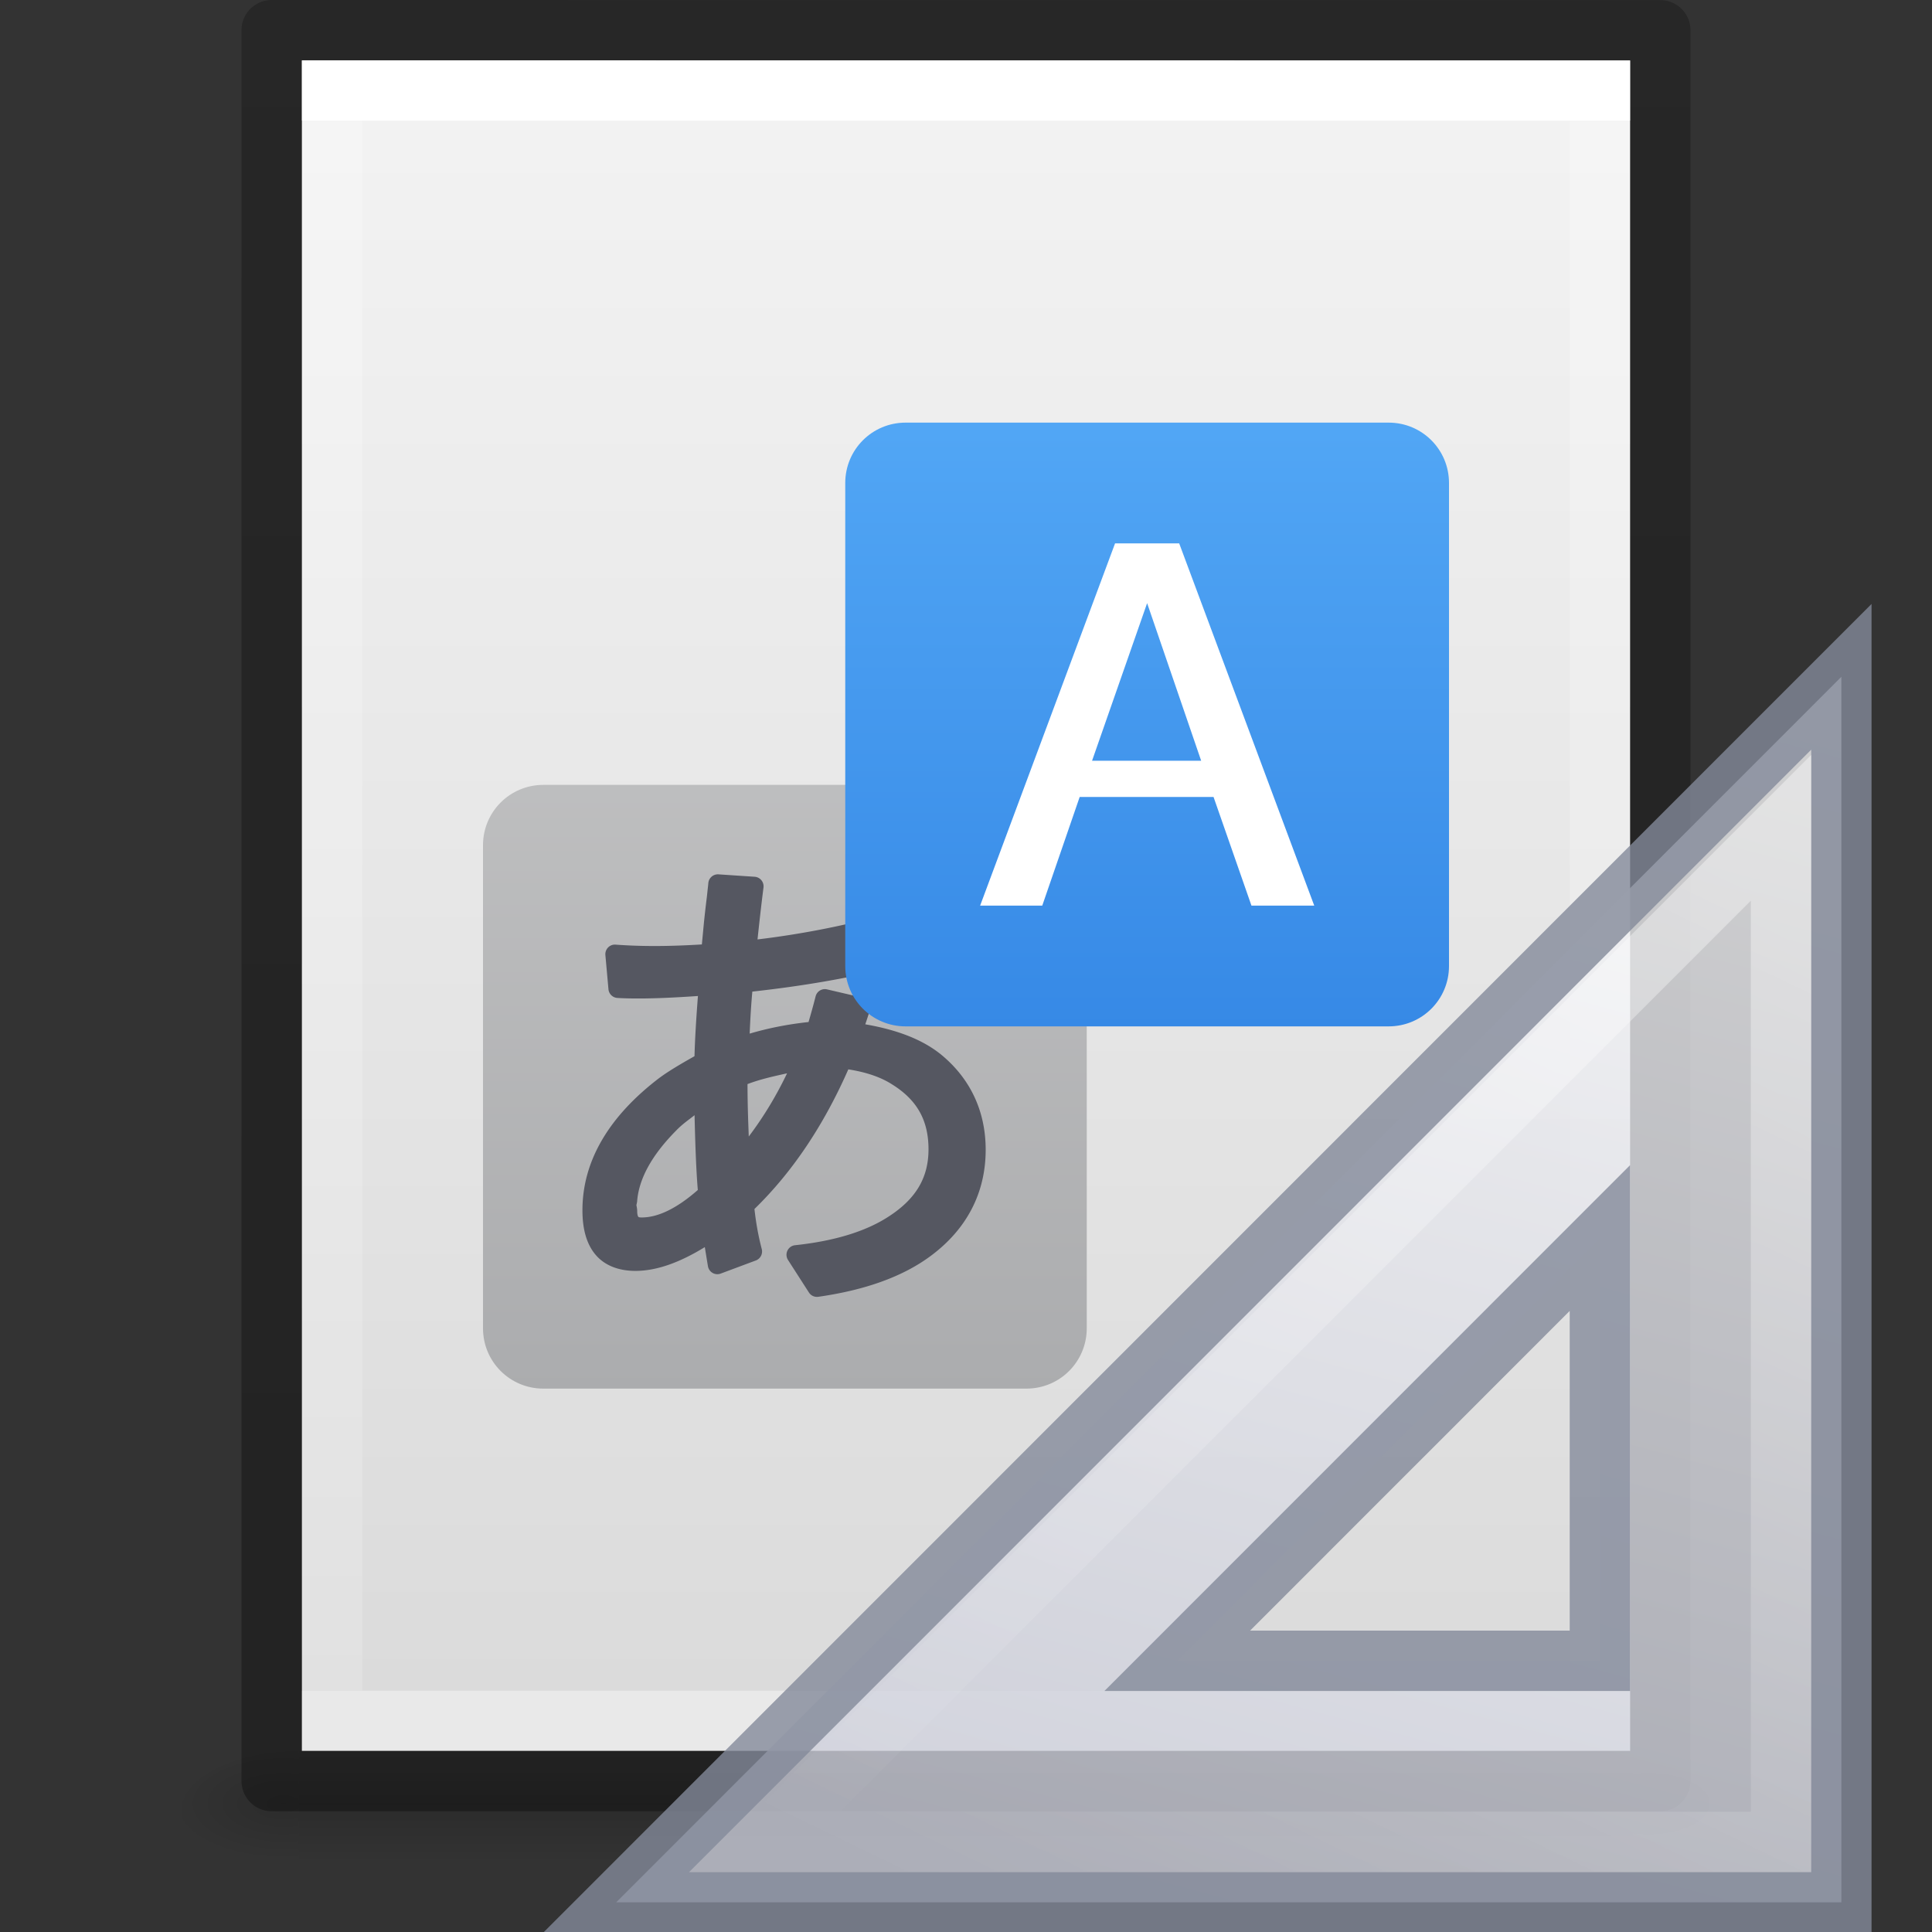 <?xml version="1.0" encoding="UTF-8" standalone="no"?>
<svg
   xmlns:dc="http://purl.org/dc/elements/1.1/"
   xmlns:cc="http://creativecommons.org/ns#"
   xmlns:rdf="http://www.w3.org/1999/02/22-rdf-syntax-ns#"
   xmlns:svg="http://www.w3.org/2000/svg"
   xmlns="http://www.w3.org/2000/svg"
   xmlns:xlink="http://www.w3.org/1999/xlink"
   xmlns:sodipodi="http://sodipodi.sourceforge.net/DTD/sodipodi-0.dtd"
   xmlns:inkscape="http://www.inkscape.org/namespaces/inkscape"
   version="1.1"
   width="32"
   height="32"
   id="svg3182"
   sodipodi:docname="text-x-gettext-translation-template.svg"
   inkscape:version="1.0.2 (e86c870879, 2021-01-15)">
  <rect width="100%" height="100%" fill="#333333" stroke="none"/>
  <sodipodi:namedview
     pagecolor="#ffffff"
     bordercolor="#666666"
     borderopacity="1"
     objecttolerance="10"
     gridtolerance="10"
     guidetolerance="10"
     inkscape:pageopacity="0"
     inkscape:pageshadow="2"
     inkscape:window-width="1920"
     inkscape:window-height="1030"
     id="namedview57"
     showgrid="false"
     inkscape:zoom="24.78125"
     inkscape:cx="16.080706"
     inkscape:cy="16"
     inkscape:window-x="0"
     inkscape:window-y="0"
     inkscape:window-maximized="1"
     inkscape:current-layer="svg3182"
     inkscape:document-rotation="0" />
  <defs
     id="defs3184">
    <linearGradient
       id="linearGradient3977">
      <stop
         id="stop3979"
         style="stop-color:#ffffff;stop-opacity:1"
         offset="0" />
      <stop
         id="stop3981"
         style="stop-color:#ffffff;stop-opacity:0.235"
         offset="0" />
      <stop
         id="stop3983"
         style="stop-color:#ffffff;stop-opacity:0.157"
         offset="1" />
      <stop
         id="stop3985"
         style="stop-color:#ffffff;stop-opacity:0.392"
         offset="1" />
    </linearGradient>
    <linearGradient
       id="linearGradient3600-4">
      <stop
         id="stop3602-7"
         style="stop-color:#f4f4f4;stop-opacity:1"
         offset="0" />
      <stop
         id="stop3604-6"
         style="stop-color:#dbdbdb;stop-opacity:1"
         offset="1" />
    </linearGradient>
    <linearGradient
       id="linearGradient5060">
      <stop
         id="stop5062"
         style="stop-color:#000000;stop-opacity:1"
         offset="0" />
      <stop
         id="stop5064"
         style="stop-color:#000000;stop-opacity:0"
         offset="1" />
    </linearGradient>
    <linearGradient
       id="linearGradient5048">
      <stop
         id="stop5050"
         style="stop-color:#000000;stop-opacity:0"
         offset="0" />
      <stop
         id="stop5056"
         style="stop-color:#000000;stop-opacity:1"
         offset="0.5" />
      <stop
         id="stop5052"
         style="stop-color:#000000;stop-opacity:0"
         offset="1" />
    </linearGradient>
    <linearGradient
       x1="24"
       y1="6.185"
       x2="24"
       y2="41.815"
       id="linearGradient3013"
       xlink:href="#linearGradient3977"
       gradientUnits="userSpaceOnUse"
       gradientTransform="matrix(0.568,0,0,0.73,2.378,-2.514)" />
    <linearGradient
       x1="25.132"
       y1="0.985"
       x2="25.132"
       y2="47.013"
       id="linearGradient3016"
       xlink:href="#linearGradient3600-4"
       gradientUnits="userSpaceOnUse"
       gradientTransform="matrix(0.629,0,0,0.608,0.914,-0.535)" />
    <radialGradient
       cx="605.714"
       cy="486.648"
       r="117.143"
       fx="605.714"
       fy="486.648"
       id="radialGradient3021"
       xlink:href="#linearGradient5060"
       gradientUnits="userSpaceOnUse"
       gradientTransform="matrix(0.016,0,0,0.008,17.61,25.981)" />
    <radialGradient
       cx="605.714"
       cy="486.648"
       r="117.143"
       fx="605.714"
       fy="486.648"
       id="radialGradient3024"
       xlink:href="#linearGradient5060"
       gradientUnits="userSpaceOnUse"
       gradientTransform="matrix(-0.016,0,0,0.008,14.39,25.981)" />
    <linearGradient
       x1="302.857"
       y1="366.648"
       x2="302.857"
       y2="609.505"
       id="linearGradient3027"
       xlink:href="#linearGradient5048"
       gradientUnits="userSpaceOnUse"
       gradientTransform="matrix(0.046,0,0,0.008,-0.542,25.981)" />
    <linearGradient
       id="linearGradient3104-6">
      <stop
         offset="0"
         style="stop-color:#000000;stop-opacity:0.318"
         id="stop3106-3" />
      <stop
         offset="1"
         style="stop-color:#000000;stop-opacity:0.24"
         id="stop3108-9" />
    </linearGradient>
    <linearGradient
       xlink:href="#linearGradient3104-6"
       id="linearGradient3148"
       gradientUnits="userSpaceOnUse"
       gradientTransform="matrix(0.531,0,0,0.59,39.27,-1.792)"
       x1="-51.786"
       y1="50.786"
       x2="-51.786"
       y2="2.906" />
    <linearGradient
       gradientTransform="matrix(0.5,0,0,0.5,0,1.25e-5)"
       gradientUnits="userSpaceOnUse"
       y2="1.417"
       x2="21.073"
       y1="46.197"
       x1="21.073"
       id="linearGradient1108"
       xlink:href="#linearGradient1106" />
    <linearGradient
       id="linearGradient1106">
      <stop
         id="stop1102"
         offset="0"
         style="stop-color:#abacae;stop-opacity:1;" />
      <stop
         id="stop1104"
         offset="1"
         style="stop-color:#d4d4d4;stop-opacity:1" />
    </linearGradient>
    <linearGradient
       gradientTransform="matrix(0.5,0,0,0.5,0,1.25e-5)"
       y2="34.109"
       x2="29.944"
       y1="0.575"
       x1="29.944"
       gradientUnits="userSpaceOnUse"
       id="linearGradient917"
       xlink:href="#linearGradient890" />
    <linearGradient
       id="linearGradient890">
      <stop
         id="stop886"
         offset="0"
         style="stop-color:#64baff;stop-opacity:1" />
      <stop
         id="stop888"
         offset="1"
         style="stop-color:#3689e6;stop-opacity:1" />
    </linearGradient>
    <linearGradient
       x1="42.784"
       y1="32.537"
       x2="38.972"
       y2="18.124"
       id="linearGradient3273"
       xlink:href="#linearGradient3412"
       gradientUnits="userSpaceOnUse"
       gradientTransform="matrix(1,0,0,-1,-17,49)" />
    <linearGradient
       id="linearGradient3412">
      <stop
         id="stop3414"
         style="stop-color:#fcfcfc;stop-opacity:1"
         offset="0" />
      <stop
         id="stop3416"
         style="stop-color:#cbcdd9;stop-opacity:1"
         offset="1" />
    </linearGradient>
    <linearGradient
       x1="40.106"
       y1="31.657"
       x2="33.811"
       y2="18.354"
       id="linearGradient3182"
       xlink:href="#linearGradient3428"
       gradientUnits="userSpaceOnUse"
       gradientTransform="matrix(0.997,0,0,-0.997,-16.924,48.896)" />
    <linearGradient
       id="linearGradient3428">
      <stop
         id="stop3430"
         style="stop-color:#ffffff;stop-opacity:1"
         offset="0" />
      <stop
         id="stop3432"
         style="stop-color:#ffffff;stop-opacity:0"
         offset="1" />
    </linearGradient>
    <linearGradient
       x1="40.106"
       y1="31.657"
       x2="33.811"
       y2="18.354"
       id="linearGradient3270"
       xlink:href="#linearGradient3428"
       gradientUnits="userSpaceOnUse"
       gradientTransform="matrix(1.007,0,0,-1.008,-17.291,49.189)" />
    <linearGradient
       gradientTransform="matrix(1,0,0,-1.047,-17,49.868)"
       gradientUnits="userSpaceOnUse"
       xlink:href="#linearGradient3412"
       id="linearGradient3273-3-3"
       y2="18.124"
       x2="38.972"
       y1="37.046"
       x1="43.807" />
    <linearGradient
       x1="41.35"
       y1="34.797"
       x2="33.811"
       y2="18.354"
       id="linearGradient3270-7-2"
       xlink:href="#linearGradient3428"
       gradientUnits="userSpaceOnUse"
       gradientTransform="matrix(1.007,0,0,-1.064,-17.291,50.287)" />
  </defs>
  <rect
     width="22.1"
     height="2"
     x="4.95"
     y="29"
     id="rect2879"
     style="opacity:0.15;fill:url(#linearGradient3027);fill-opacity:1;fill-rule:nonzero;stroke:none;stroke-width:1;marker:none;visibility:visible;display:inline;overflow:visible" />
  <path
     d="m 4.95,29 c 0,0 0,2 0,2 -0.807,0.004 -1.95,-0.448 -1.95,-1 0,-0.552 0.9,-1 1.95,-1 z"
     id="path2881"
     style="opacity:0.15;fill:url(#radialGradient3024);fill-opacity:1;fill-rule:nonzero;stroke:none;stroke-width:1;marker:none;visibility:visible;display:inline;overflow:visible" />
  <path
     d="m 27.05,29 c 0,0 0,2 0,2 0.807,0.004 1.95,-0.448 1.95,-1 0,-0.552 -0.9,-1 -1.95,-1 z"
     id="path2883"
     style="opacity:0.15;fill:url(#radialGradient3021);fill-opacity:1;fill-rule:nonzero;stroke:none;stroke-width:1;marker:none;visibility:visible;display:inline;overflow:visible" />
  <path
     d="m 5,1 c 5.041,0 22,0.002 22,0.002 L 27,29 C 27,29 12.333,29 5,29 5,19.667 5,10.333 5,1 z"
     id="path4160-3"
     style="fill:url(#linearGradient3016);fill-opacity:1;stroke:none;display:inline" />
  <path
     d="m 26.5,28.5 -21,0 0,-27 21,0 z"
     id="rect6741-1"
     style="fill:none;stroke:url(#linearGradient3013);stroke-width:1;stroke-linecap:round;stroke-linejoin:miter;stroke-miterlimit:4;stroke-opacity:1;stroke-dasharray:none;stroke-dashoffset:0" />
  <path
     style="fill:none;stroke:url(#linearGradient3148);stroke-width:1;stroke-linecap:butt;stroke-linejoin:round;stroke-miterlimit:4;stroke-opacity:1;stroke-dasharray:none;stroke-dashoffset:0;display:inline"
     id="path4160-6-1"
     d="m 4.5,0.5 c 5.27,0 23,0.002 23,0.002 l 2.4e-5,28.998 c 0,0 -15.333,0 -23,0 0,-9.667 0,-19.333 0,-29 z" />
  <path
     id="rect1016"
     d="m 9,13 h 8 c 0.554,0 1,0.446 1,1 v 8 c 0,0.554 -0.446,1 -1,1 H 9 c -0.554,0 -1,-0.446 -1,-1 v -8 c 0,-0.554 0.446,-1 1,-1 z"
     style="font-variation-settings:normal;opacity:1;vector-effect:none;fill:url(#linearGradient1108);fill-opacity:1;stroke:none;stroke-width:1;stroke-linecap:butt;stroke-linejoin:round;stroke-miterlimit:4;stroke-dasharray:none;stroke-dashoffset:0;stroke-opacity:1;marker:none" />
  <path
     style="font-style:normal;font-variant:normal;font-weight:bold;font-stretch:normal;font-size:16px;line-height:1.25;font-family:'Open Sans';-inkscape-font-specification:'Open Sans Bold';font-variation-settings:normal;letter-spacing:0px;word-spacing:0px;opacity:1;vector-effect:none;fill:#555761;fill-opacity:1;stroke:none;stroke-width:1;stroke-linecap:butt;stroke-linejoin:round;stroke-miterlimit:4;stroke-dasharray:none;stroke-dashoffset:0;stroke-opacity:1;marker:none"
     d="m 11.884,14.482 a 0.158,0.159 0 0 0 -0.152,0.146 c -0.002,0.027 -0.011,0.105 -0.024,0.226 -0.024,0.193 -0.042,0.357 -0.055,0.493 a 0.158,0.159 0 0 0 0,10e-4 l -0.024,0.254 a 0.158,0.159 0 0 0 0,10e-4 l -0.004,0.04 c -0.254,0.015 -0.513,0.026 -0.786,0.026 -0.212,0 -0.427,-0.007 -0.644,-0.023 a 0.158,0.159 0 0 0 -0.168,0.172 l 0.051,0.567 A 0.158,0.159 0 0 0 10.225,16.529 c 0.09,0.006 0.205,0.009 0.349,0.009 0.314,0 0.647,-0.018 0.986,-0.041 -0.028,0.363 -0.049,0.702 -0.057,0.997 -0.226,0.127 -0.427,0.246 -0.571,0.352 a 0.158,0.159 0 0 0 -0.002,0.001 c -0.838,0.635 -1.283,1.377 -1.283,2.199 0,0.304 0.065,0.557 0.218,0.737 0.153,0.181 0.388,0.267 0.658,0.267 0.372,0 0.758,-0.153 1.151,-0.394 0.019,0.117 0.044,0.272 0.052,0.318 a 0.158,0.159 0 0 0 0.21,0.121 l 0.584,-0.218 a 0.158,0.159 0 0 0 0.097,-0.189 c -0.06,-0.229 -0.097,-0.448 -0.121,-0.663 0.638,-0.621 1.152,-1.398 1.555,-2.313 0.274,0.043 0.511,0.118 0.701,0.234 a 0.158,0.159 0 0 0 0.001,10e-4 c 0.431,0.26 0.626,0.602 0.626,1.09 0,0.473 -0.212,0.831 -0.684,1.128 -0.369,0.234 -0.878,0.391 -1.528,0.46 a 0.158,0.159 0 0 0 -0.115,0.244 l 0.347,0.54 a 0.158,0.159 0 0 0 0.154,0.07 c 0.778,-0.111 1.403,-0.334 1.868,-0.681 0.593,-0.442 0.905,-1.043 0.905,-1.754 0,-0.647 -0.261,-1.195 -0.762,-1.596 a 0.158,0.159 0 0 0 -0.002,-0.001 c -0.316,-0.247 -0.738,-0.396 -1.23,-0.481 0.029,-0.089 0.066,-0.193 0.079,-0.253 A 0.158,0.159 0 0 0 14.293,16.526 l -0.596,-0.139 a 0.158,0.159 0 0 0 -0.188,0.116 c -0.043,0.169 -0.081,0.301 -0.117,0.425 -0.359,0.039 -0.681,0.105 -0.975,0.192 0.01,-0.244 0.024,-0.48 0.044,-0.696 0.828,-0.091 1.602,-0.223 2.313,-0.403 a 0.158,0.159 0 0 0 0.118,-0.172 l -0.063,-0.56 a 0.158,0.159 0 0 0 -0.198,-0.135 c -0.695,0.191 -1.39,0.322 -2.084,0.406 0.028,-0.265 0.058,-0.538 0.099,-0.86 a 0.158,0.159 0 0 0 -0.146,-0.178 l -0.6,-0.04 a 0.158,0.159 0 0 0 -0.015,-0.001 z m 1.152,3.296 c -0.184,0.384 -0.396,0.731 -0.634,1.046 -0.01,-0.26 -0.02,-0.513 -0.021,-0.868 0.209,-0.08 0.431,-0.129 0.654,-0.178 z m -1.532,0.693 c 0.011,0.469 0.026,0.907 0.054,1.239 -0.347,0.305 -0.659,0.455 -0.929,0.455 -0.048,0 -0.053,-0.007 -0.057,-0.012 -0.004,-0.004 -0.018,-0.028 -0.018,-0.091 0,-0.034 -0.006,-0.067 -0.013,-0.1 0.004,-0.026 0.013,-0.052 0.013,-0.078 l -10e-4,0.012 c 0.028,-0.36 0.23,-0.747 0.635,-1.159 a 0.158,0.159 0 0 0 0.002,-0.002 c 0.111,-0.117 0.21,-0.181 0.314,-0.264 z"
     id="path1033" />
  <path
     id="path4"
     d="m 15,7 c -0.554,0 -1,0.446 -1,1 v 8 c 0,0.554 0.446,1 1,1 h 8 c 0.554,0 1,-0.446 1,-1 V 8 c 0,-0.554 -0.446,-1 -1,-1 z"
     style="color:#000000;font-variation-settings:normal;opacity:1;vector-effect:none;fill:url(#linearGradient917);fill-opacity:1;stroke:none;stroke-width:1;stroke-linecap:butt;stroke-linejoin:round;stroke-miterlimit:4;stroke-dasharray:none;stroke-dashoffset:0;stroke-opacity:1;marker:none" />
  <path
     id="path1020"
     d="m 18.469,9 -2.235,6 h 1.029 l 0.62,-1.8 h 2.217 l 0.628,1.8 h 1.04 L 19.531,9 Z M 19,9.99 19.895,12.6 H 18.088 Z"
     style="color:#000000;font-variation-settings:normal;opacity:1;vector-effect:none;fill:#ffffff;fill-opacity:1;stroke:none;stroke-width:1;stroke-linecap:butt;stroke-linejoin:round;stroke-miterlimit:4;stroke-dasharray:none;stroke-dashoffset:0;stroke-opacity:1;marker:none" />
  <g
     id="g3297-1"
     style="stroke-width:0.867"
     transform="matrix(1.153,0,0,1.153,-3.359,-3.66)">
    <path
       style="opacity:0.8;fill:url(#linearGradient3273-3-3);fill-opacity:1;fill-rule:evenodd;stroke:#83899a;stroke-width:0.867;stroke-linecap:butt;stroke-linejoin:miter;stroke-miterlimit:4;stroke-dasharray:none;stroke-opacity:1"
       id="path3410"
       d="M 11.765,30.502 29.365,12.897 v 17.605 z m 8.06,-3.47 h 6.071 v -6.073 z"
       sodipodi:nodetypes="cccccccc" />
    <path
       style="opacity:0.4;fill:none;stroke:url(#linearGradient3270-7-2);stroke-width:0.867;stroke-linecap:butt;stroke-linejoin:miter;stroke-miterlimit:4;stroke-dasharray:none;stroke-opacity:1"
       id="path3424-2"
       d="M 13.934,29.635 28.498,15.066 v 14.568 z"
       sodipodi:nodetypes="cccc" />
  </g>
</svg>
